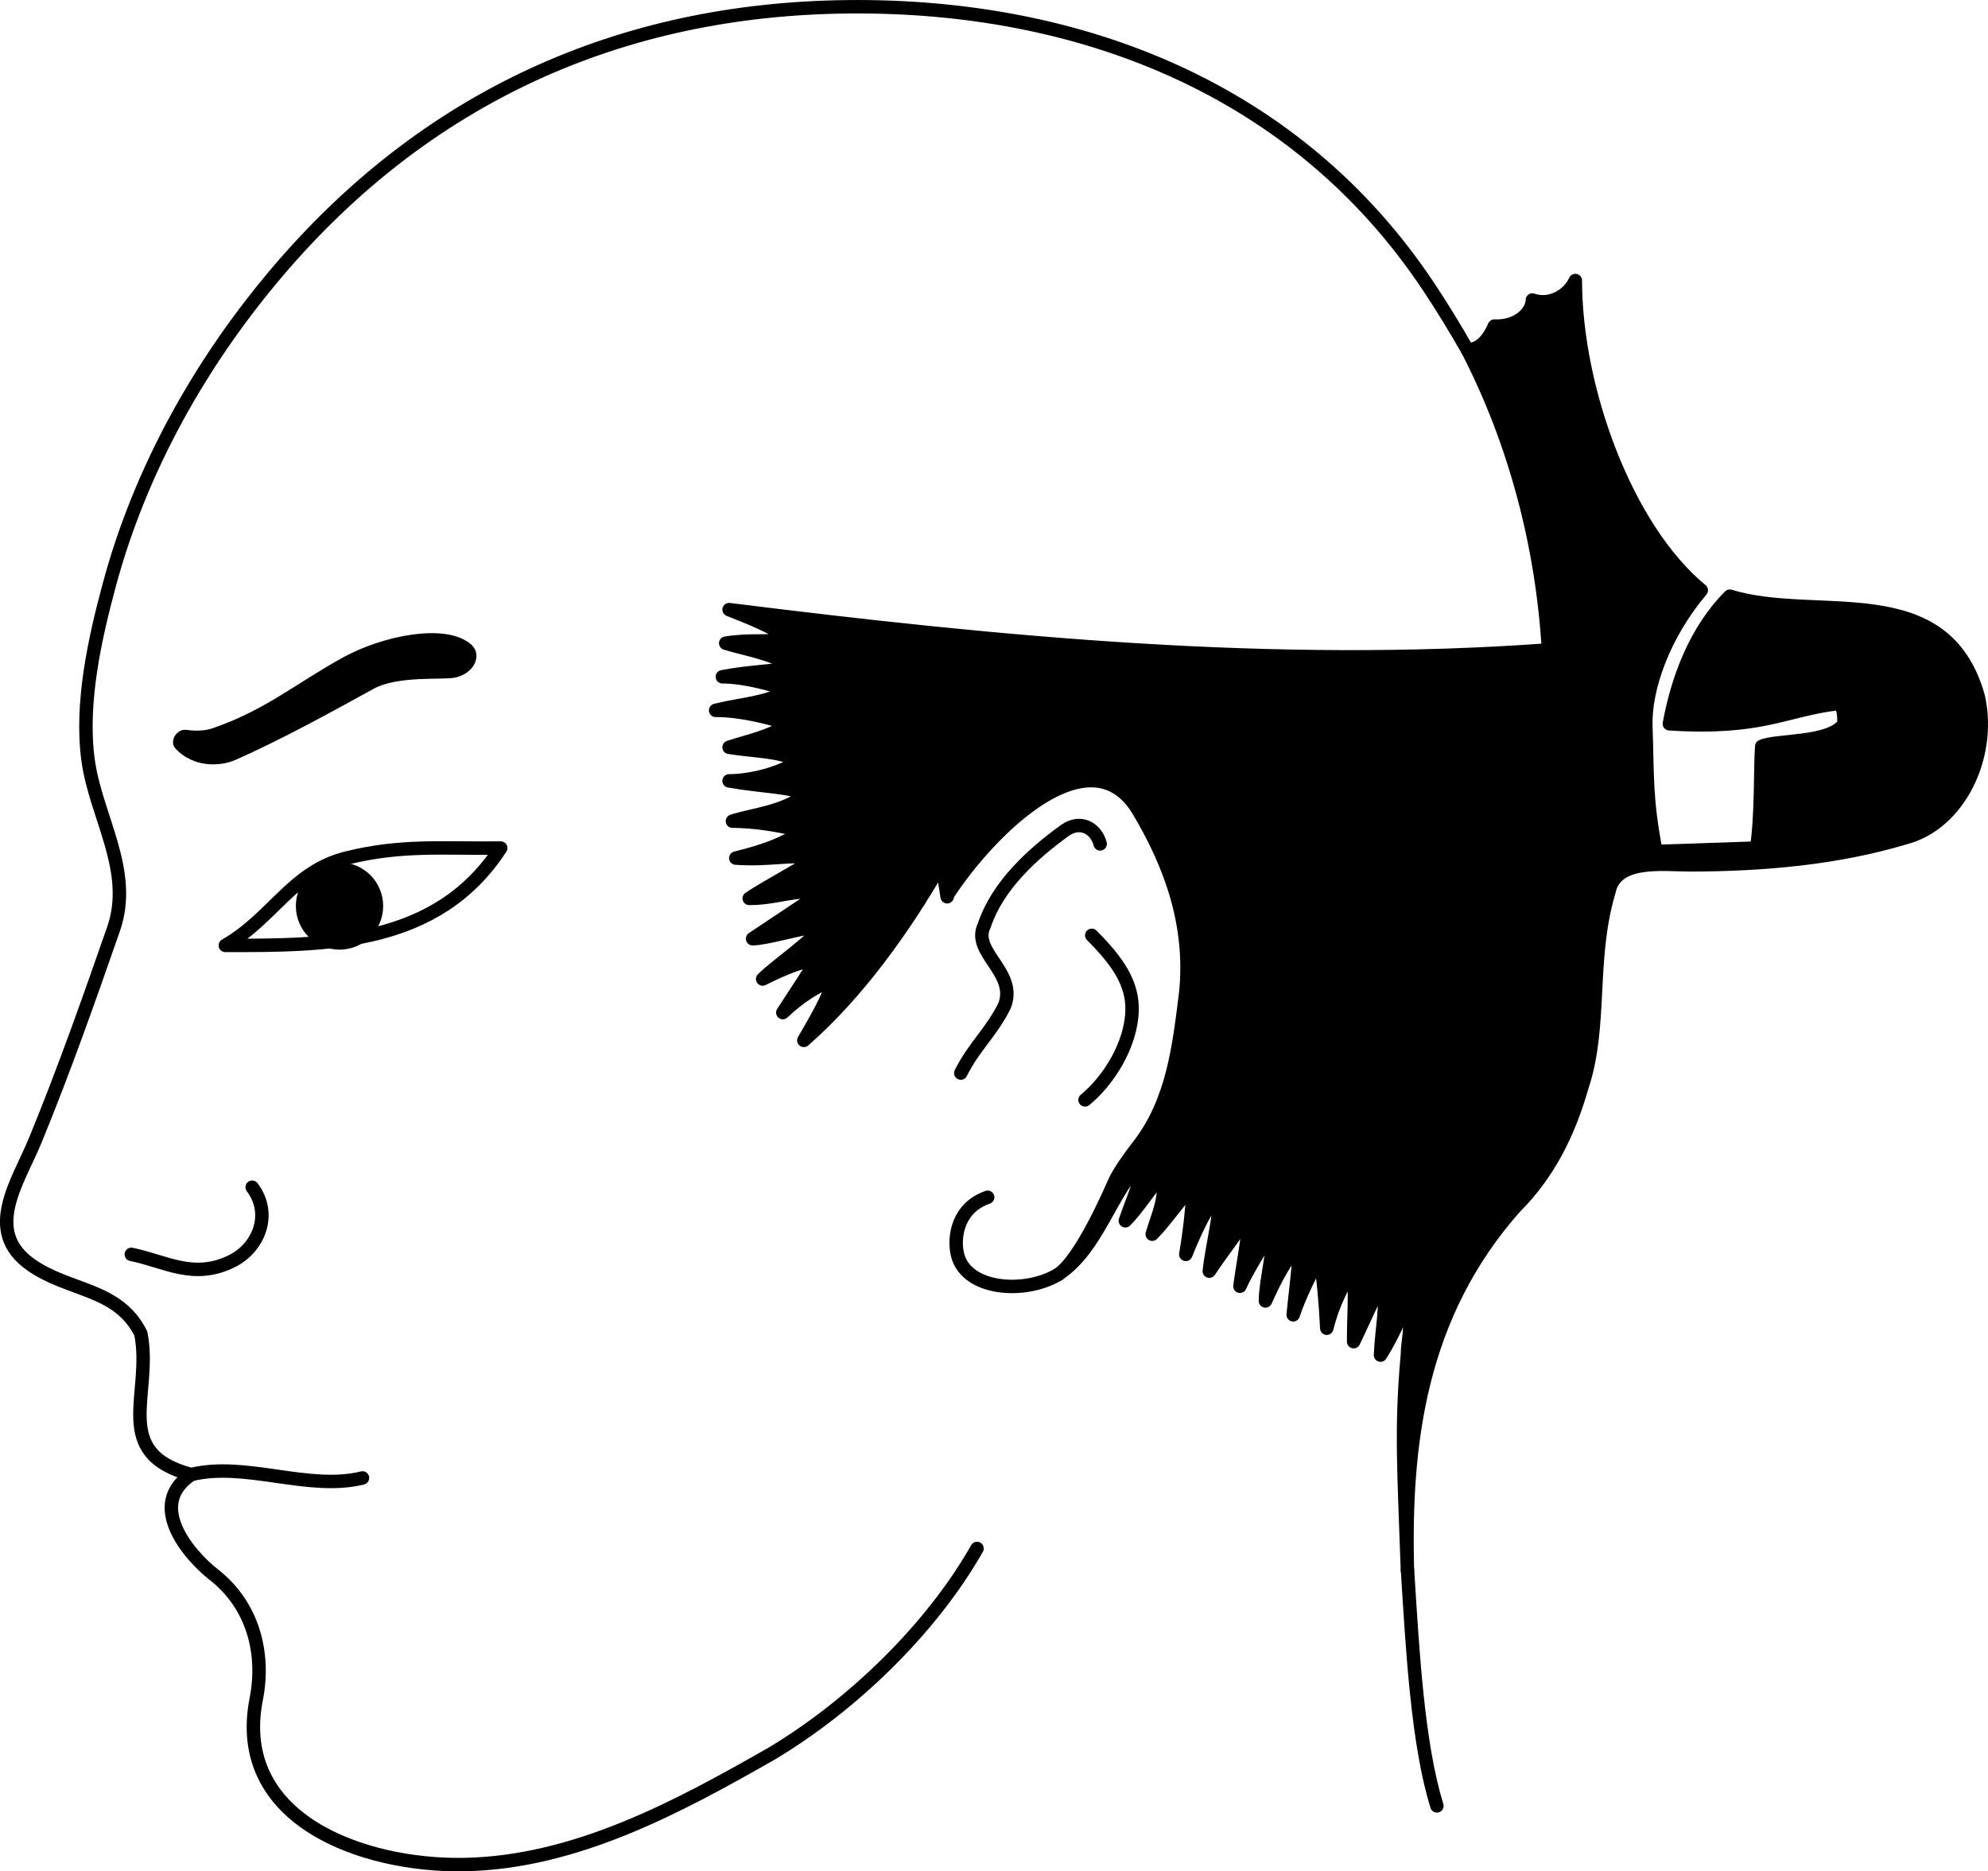 <?xml version="1.0" encoding="iso-8859-1"?>
<!-- Generator: Adobe Illustrator 11 Build 196, SVG Export Plug-In . SVG Version: 6.0.0 Build 78)  -->
<!DOCTYPE svg PUBLIC "-//W3C//DTD SVG 1.0//EN"    "http://www.w3.org/TR/2001/REC-SVG-20010904/DTD/svg10.dtd">
<svg  xmlns="http://www.w3.org/2000/svg" xmlns:xlink="http://www.w3.org/1999/xlink" xmlns:a="http://ns.adobe.com/AdobeSVGViewerExtensions/3.0/"
	 width="295.99" height="278.64" viewBox="0 0 295.99 278.64" style="overflow:visible;enable-background:new 0 0 295.99 278.64"
	 xml:space="preserve">
	<g id="Pfade">
		<path style="stroke:#000000;stroke-width:2;stroke-linecap:round;stroke-linejoin:round;" d="M209.55,233.77c-0.5-18.88,1.78-37.93,16-54c5-5,8-11,10-18c3-9,1-19,4-29c1-5,8-4,12-4c11,0,22-1,32-4
			c8-2,13-12,11-21c-5-18-24-11-37-15c-5,5-7.75,12.12-9,19c13.75,0.87,17-2,25-3c1,0,1,2,1,3c-2,3-10.25,2.37-12.25,3.37
			c-0.25,3.5,0,9.75-0.75,15.13c-4,0.12-10,0.37-15,0.5c-1.5-7.88-1.25-11-1.5-18.63c-0.19-5.76,2.75-13.75,8.25-20.25
			c-11.25-9.25-18.75-30.12-18.75-46.12c-1.01,2.26-3.81,3.82-6.4,2.9c-0.03,1.83-2.18,4.04-5.65,3.88
			c-1.01,2.32-2.39,3.56-4.03,3.51c7.07,13.66,11.16,29.08,12.08,44.71c-41,3-82-1-122-6c2.61,1.04,6.7,2.59,8.92,4.37
			c-3.11,0.58-5.65,0-9.42,0.63c2.94,0.92,7,1.5,10,3.5c-2.96,0.79-6.01,0.63-10.5,1.5c3,0,6.49,0.9,10,2c-3.62,2-7,2-11,3
			c4,0,7.82,1.1,11,2c-3,2-6,2.5-9,3.5c4.38,0.69,7.04,0.47,10.5,2c-3,2-7.5,3-10.5,3c4.93,0.89,9.2,0.84,11.5,2
			c-3.41,2.71-8,3-11,4c3,0,6.87,0.54,10.5,1.5c-3,2-6,3-10,4c5.37,0.35,8.03-0.64,12,0c-3,2-7,4-10,6c4,0,6.58-1.33,11-1
			c-3,2-7.5,5-10.5,7c2,0,6.64-1.46,10.5-2c-1.54,2.31-7,6-9,8c2-1,5.14-2.48,8-3c-0.87,1.84-2.97,4.83-5,8
			c2.8-2.61,4.79-3.71,7.5-5c-0.49,2.72-3.02,6.74-4.37,9.14c8-7,14.89-16.6,20.37-26.14c0.75,2.12,1,5.82,1,4.5
			c6.5-10,21.38-24.5,28.5-12.5c4.82,8.11,8,17,7,27c-1,8-1.88,16.09-6.94,22.69c-1.48,1.92-2.99,4.02-3.67,5.54
			s-5.04,11.59-8.39,13.77c6-4,7.69-12.19,12.69-17.19c-0.38,3.69-1.69,6.19-2.69,9.19c2-2,3.61-4.83,5.61-6.83
			c0.49,3.61-0.73,5.8-1.61,8.83c2-2,4.19-5.31,6.19-7.31c-0.29,3.75-0.58,6.73-1.19,10.31c1.19-2.91,3.09-7.38,5.04-8.99
			c0.1,3.28-1.18,7.97-1.54,11.49c2-3,4-5.5,6-8.5c-0.17,3.34-0.95,7.09-1.44,10.75c1.07-2.44,3.91-6.9,4.87-8.53
			c0.39,2.49-1.07,7.72-1.07,10.72c1.41-3.17,3.16-6.53,5.13-8.44c-0.22,4.1-0.7,7.22-1,10.5c1-3,2.54-5.86,4-9
			c0.49,3.92,0.79,6.7,1,11c1-4,2.32-6.02,4-9.5c0.27,5.29,0,7.5,0,11.5c1.44-2.94,3.19-7.18,4.5-9c0.45,3.87-0.33,7.04-0.5,11
			c1.92-2.99,3.07-6.2,4-7.5c0.86,2.61,0,5.5,0,7.5C208.55,212.77,209.05,219.15,209.55,233.77z"/>
		<path style="fill:none;stroke:#000000;stroke-width:2;stroke-linecap:round;stroke-linejoin:round;" d="M213.94,268.89c-2.88-9.25-3.64-23.35-4.38-35.12"/>
		<path style="fill:none;stroke:#000000;stroke-width:2;stroke-linecap:round;stroke-linejoin:round;" d="M147.05,178.27c-4.38,1.5-5.12,5.81-4.5,8.5c1.24,5.33,10,6,15,3"/>
		<path style="fill:none;stroke:#000000;stroke-width:2;stroke-linecap:round;stroke-linejoin:round;" d="M145.47,230.56c-6.87,12.08-18.64,23.38-30.5,30.5c-14.07,8.04-29.36,16.3-45.97,16.57
			c-14.93,0.24-34.39-6.64-30.85-24.63c1.38-7.04-0.62-14.07-6.27-18.5c-3.98-3.12-10.05-10.51-3.41-14.94
			c-12.13-3.2-5.71-12.04-7.5-21c-3.4-6.81-10.64-6.21-16.38-10.25c-7.14-5.03-1.87-12.36,0.65-18.5
			c4.23-10.28,8.01-20.99,11.66-31.47c3.03-8.69-2.65-16.73-3.79-25.2c-1.14-8.4,1-18.05,3.18-26.12
			c4.62-17.1,13.51-32.98,24.94-46.45C63.34,14.5,92.23,1.35,126.28,1.01c34.52-0.35,66.81,12.23,86.38,41.62
			c2.05,3.07,3.97,6.23,5.81,9.44"/>
		<path style="fill:none;stroke:#000000;stroke-width:2;stroke-linecap:round;stroke-linejoin:round;" d="M53.97,220.06c-8,2-17.5-2.5-25.5-0.5"/>
		<path style="stroke:#000000;stroke-width:2;stroke-linecap:round;stroke-linejoin:round;" d="M27.65,109.67c1.38,0.19,2.92,0.19,4.32-0.29c8-2.74,12.58-6.76,19.58-10.61c5.88-3.23,14.83-4.9,18-2
			c0.92,0.84,0.17,2.63-1.93,3.13c-1.6,0.38-8.58-0.37-12.49,1.79c-5.25,2.89-13.86,7.67-20.58,10.58c-1.8,0.78-5.34,1.05-7.71-1.51
			C26.57,110.48,26.98,109.58,27.65,109.67z"/>
		<path style="fill:none;stroke:#000000;stroke-width:2;stroke-linecap:round;stroke-linejoin:round;" d="M51.55,127.77c8.29-2.07,14.5-1.38,23-1.5c-9.5,14.62-26,14.5-41,14.5
			C40.55,136.77,43.55,129.77,51.55,127.77z"/>
		<path style="fill:none;stroke:#000000;stroke-width:2;stroke-linecap:round;stroke-linejoin:round;" d="M37.55,176.77c3,4,1,9-3,11c-5.73,2.86-10,0-15-1"/>
		<path style="fill:none;stroke:#000000;stroke-width:2;stroke-linecap:round;stroke-linejoin:round;" d="M163.8,125.65c-0.62-2.38-3-3.62-5.25-2c-4.69,3.39-10,8.13-12,14.13c-2,4,5,7,3,12c-2,4-4.5,6-6.5,10"/>
		<path style="fill:none;stroke:#000000;stroke-width:2;stroke-linecap:round;stroke-linejoin:round;" d="M162.55,139.27c4,4,6.12,7.25,6,11.25c-0.16,5.1-3.5,10.38-7,13.25"/>
		<circle style="stroke:#000000;stroke-width:2;stroke-linecap:round;stroke-linejoin:round;" cx="50.55" cy="134.9" r="5.5"/> 
	</g>
</svg>
